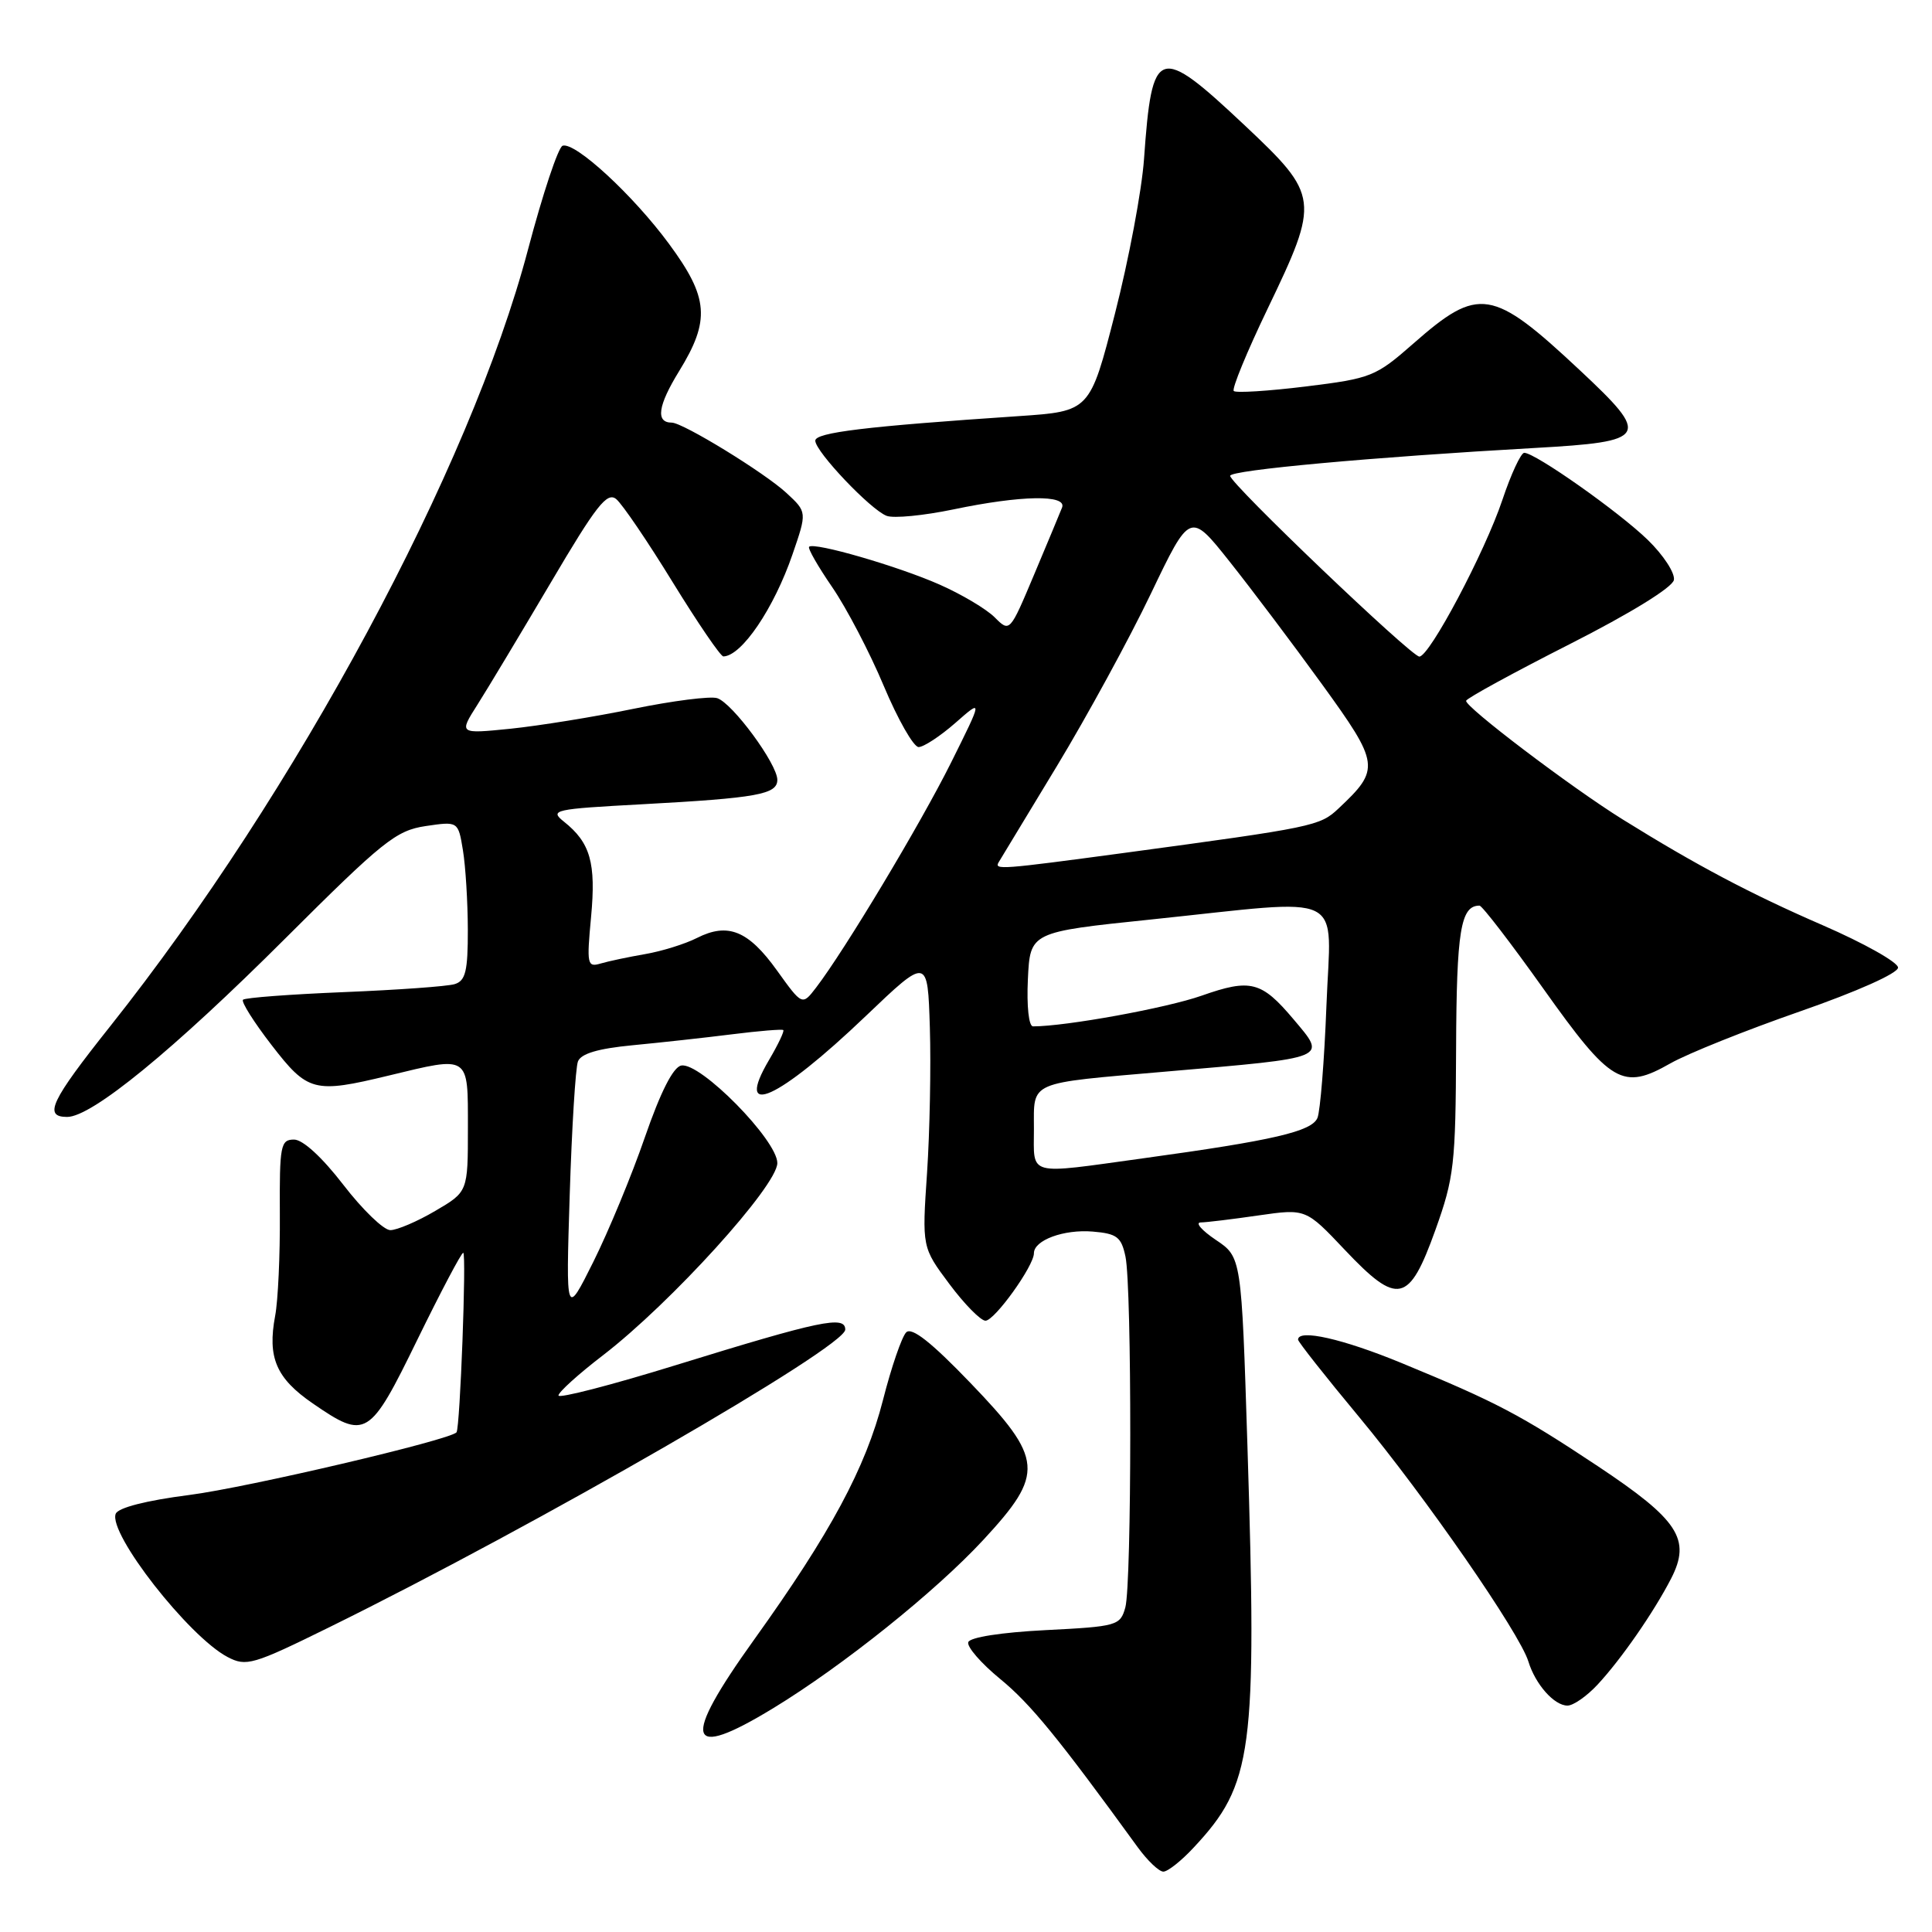 <?xml version="1.0" encoding="UTF-8" standalone="no"?>
<!DOCTYPE svg PUBLIC "-//W3C//DTD SVG 1.1//EN" "http://www.w3.org/Graphics/SVG/1.1/DTD/svg11.dtd" >
<svg xmlns="http://www.w3.org/2000/svg" xmlns:xlink="http://www.w3.org/1999/xlink" version="1.1" viewBox="0 0 256 256">
 <g >
 <path fill="currentColor"
d=" M 158.17 244.81 C 166.01 236.42 166.57 232.23 165.29 191.54 C 164.50 166.57 164.50 166.57 161.10 164.29 C 159.23 163.03 158.33 161.99 159.10 161.98 C 159.87 161.97 163.32 161.55 166.76 161.05 C 173.03 160.15 173.03 160.15 178.20 165.62 C 185.22 173.04 186.70 172.72 190.19 163.00 C 192.68 156.05 192.88 154.30 192.94 138.95 C 193.00 123.30 193.54 120.00 196.04 120.00 C 196.39 120.00 200.20 124.96 204.52 131.03 C 213.47 143.62 215.00 144.51 221.34 140.90 C 223.63 139.60 231.35 136.51 238.50 134.02 C 246.08 131.38 251.50 128.96 251.50 128.21 C 251.50 127.51 247.00 124.98 241.50 122.59 C 231.92 118.43 224.76 114.64 215.00 108.57 C 208.15 104.31 194.01 93.58 194.27 92.85 C 194.40 92.49 200.57 89.12 208.00 85.35 C 216.06 81.26 221.62 77.83 221.80 76.85 C 221.97 75.94 220.41 73.55 218.34 71.54 C 214.49 67.80 203.42 60.00 201.97 60.00 C 201.53 60.00 200.22 62.81 199.07 66.25 C 196.75 73.16 189.42 87.00 188.07 87.00 C 187.00 87.00 163.00 64.08 163.00 63.05 C 163.00 62.29 181.88 60.57 203.34 59.36 C 218.44 58.51 218.80 57.91 209.34 49.06 C 197.72 38.18 195.95 37.90 187.28 45.52 C 182.28 49.91 181.70 50.14 173.03 51.21 C 168.06 51.82 163.76 52.09 163.48 51.81 C 163.20 51.53 165.22 46.62 167.97 40.90 C 174.89 26.50 174.82 25.92 164.92 16.60 C 153.45 5.82 152.65 6.09 151.59 21.05 C 151.30 25.21 149.56 34.43 147.74 41.55 C 144.42 54.50 144.42 54.50 134.96 55.14 C 114.71 56.50 108.00 57.31 108.03 58.40 C 108.06 59.86 115.35 67.54 117.48 68.35 C 118.40 68.71 122.38 68.32 126.33 67.50 C 135.31 65.62 141.40 65.52 140.73 67.25 C 140.46 67.94 138.79 71.94 137.02 76.15 C 133.80 83.80 133.80 83.80 131.80 81.80 C 130.70 80.70 127.42 78.75 124.50 77.46 C 119.01 75.03 107.86 71.80 107.21 72.45 C 107.01 72.66 108.39 75.06 110.27 77.80 C 112.15 80.54 115.23 86.42 117.10 90.88 C 118.97 95.33 121.05 98.98 121.72 98.99 C 122.38 98.99 124.57 97.56 126.58 95.80 C 130.23 92.59 130.23 92.59 126.02 101.05 C 121.97 109.18 111.91 125.94 108.13 130.87 C 106.30 133.25 106.30 133.25 102.96 128.60 C 99.16 123.30 96.46 122.21 92.36 124.28 C 90.79 125.08 87.70 126.04 85.50 126.42 C 83.30 126.80 80.64 127.36 79.59 127.67 C 77.81 128.20 77.73 127.80 78.32 121.50 C 78.99 114.33 78.23 111.66 74.72 108.87 C 72.79 107.33 73.38 107.20 85.08 106.57 C 100.35 105.74 103.00 105.26 103.00 103.33 C 103.00 101.24 97.05 93.15 95.03 92.51 C 94.13 92.22 89.13 92.86 83.94 93.92 C 78.75 94.99 71.42 96.17 67.65 96.56 C 60.80 97.25 60.80 97.25 63.26 93.38 C 64.62 91.24 68.98 83.97 72.97 77.22 C 79.02 66.95 80.45 65.13 81.66 66.14 C 82.46 66.80 85.83 71.76 89.15 77.17 C 92.48 82.58 95.49 86.99 95.85 86.98 C 98.27 86.93 102.55 80.62 105.01 73.46 C 106.94 67.85 106.94 67.85 104.22 65.33 C 101.32 62.64 90.49 56.00 89.01 56.00 C 86.85 56.00 87.17 53.76 89.98 49.19 C 94.14 42.43 93.91 39.45 88.66 32.33 C 83.91 25.87 76.21 18.77 74.55 19.31 C 73.97 19.50 71.91 25.70 69.96 33.08 C 62.31 62.08 39.20 105.03 14.59 136.00 C 6.72 145.90 5.72 148.00 8.90 148.00 C 12.16 148.00 22.93 139.19 37.78 124.37 C 50.73 111.45 52.47 110.05 56.39 109.46 C 60.71 108.82 60.71 108.82 61.34 112.66 C 61.69 114.77 61.98 119.51 61.99 123.18 C 62.00 128.68 61.69 129.96 60.25 130.40 C 59.29 130.70 52.69 131.17 45.59 131.46 C 38.49 131.75 32.46 132.20 32.20 132.47 C 31.93 132.73 33.64 135.44 35.98 138.47 C 40.78 144.69 41.61 144.91 51.50 142.52 C 62.30 139.91 62.00 139.71 62.00 149.46 C 62.00 157.92 62.00 157.92 57.66 160.46 C 55.28 161.86 52.60 163.00 51.72 163.00 C 50.84 163.00 48.04 160.30 45.50 157.00 C 42.68 153.34 40.13 151.00 38.96 151.00 C 37.18 151.00 37.03 151.77 37.08 160.86 C 37.12 166.29 36.84 172.36 36.46 174.35 C 35.42 179.89 36.59 182.62 41.44 185.96 C 48.48 190.80 48.96 190.51 55.31 177.50 C 58.40 171.18 61.13 166.00 61.38 166.00 C 61.83 166.00 60.96 189.22 60.49 189.79 C 59.66 190.80 32.75 197.11 25.10 198.09 C 19.34 198.83 15.64 199.78 15.33 200.59 C 14.33 203.20 25.01 216.86 30.15 219.56 C 32.63 220.86 33.50 220.61 43.65 215.61 C 71.11 202.09 112.00 178.50 112.00 176.18 C 112.00 174.28 108.74 174.96 89.61 180.87 C 81.02 183.53 74.00 185.34 74.00 184.91 C 74.00 184.47 76.65 182.07 79.90 179.58 C 88.92 172.64 103.00 157.11 103.00 154.11 C 103.00 151.08 92.78 140.70 90.27 141.19 C 89.20 141.39 87.53 144.68 85.45 150.69 C 83.71 155.74 80.63 163.16 78.63 167.18 C 74.98 174.50 74.98 174.50 75.49 158.33 C 75.77 149.44 76.26 141.48 76.58 140.65 C 76.98 139.61 79.24 138.94 83.83 138.50 C 87.50 138.15 93.42 137.50 97.00 137.05 C 100.58 136.60 103.63 136.35 103.79 136.49 C 103.95 136.63 103.11 138.40 101.92 140.42 C 97.21 148.40 103.09 145.74 114.70 134.65 C 122.92 126.80 122.92 126.80 123.21 136.15 C 123.37 141.29 123.20 149.95 122.84 155.39 C 122.17 165.28 122.17 165.28 125.80 170.14 C 127.79 172.81 129.95 175.00 130.58 175.00 C 131.79 175.00 137.00 167.75 137.00 166.06 C 137.00 164.33 140.96 162.87 144.79 163.19 C 148.00 163.46 148.58 163.90 149.13 166.50 C 149.99 170.57 149.97 209.87 149.11 213.00 C 148.44 215.40 148.04 215.52 138.54 216.00 C 132.66 216.30 128.51 216.95 128.30 217.60 C 128.10 218.21 130.00 220.40 132.54 222.48 C 136.54 225.76 140.23 230.27 150.74 244.75 C 152.04 246.54 153.57 248.00 154.15 248.00 C 154.73 248.00 156.54 246.57 158.17 244.81 Z  M 102.48 226.33 C 111.69 220.72 123.96 210.89 130.29 204.05 C 138.45 195.24 138.29 193.34 128.57 183.23 C 123.40 177.85 120.82 175.82 120.08 176.54 C 119.50 177.11 118.11 181.15 117.00 185.51 C 114.70 194.50 110.06 203.12 99.96 217.21 C 90.20 230.81 90.91 233.38 102.48 226.33 Z  M 211.66 223.25 C 214.81 219.87 219.14 213.62 221.44 209.15 C 224.10 203.96 222.42 201.39 211.71 194.27 C 201.42 187.44 198.35 185.82 185.74 180.62 C 177.94 177.40 172.00 176.06 172.00 177.51 C 172.00 177.79 175.64 182.41 180.09 187.76 C 188.85 198.31 201.37 216.39 202.52 220.16 C 203.45 223.19 205.94 226.00 207.70 226.00 C 208.47 226.00 210.25 224.76 211.66 223.25 Z  M 137.00 149.61 C 137.00 143.17 136.06 143.59 154.50 141.99 C 176.31 140.11 175.82 140.31 171.39 135.05 C 167.15 130.02 165.70 129.65 159.23 131.93 C 154.58 133.57 141.23 136.00 136.88 136.00 C 136.32 136.00 136.03 133.35 136.20 129.75 C 136.50 123.50 136.50 123.50 152.50 121.84 C 178.92 119.09 176.34 117.83 175.76 133.25 C 175.48 140.54 174.94 147.23 174.57 148.13 C 173.81 149.93 168.73 151.11 151.49 153.48 C 135.91 155.63 137.00 155.92 137.00 149.61 Z  M 132.33 114.25 C 132.58 113.84 136.05 108.10 140.05 101.50 C 144.04 94.90 149.65 84.62 152.50 78.66 C 157.69 67.82 157.69 67.82 162.92 74.40 C 165.79 78.01 171.30 85.32 175.16 90.65 C 182.83 101.24 182.92 101.91 177.36 107.13 C 174.89 109.46 174.09 109.62 149.00 113.01 C 132.57 115.22 131.71 115.29 132.33 114.25 Z "/>
</g>
</svg>
